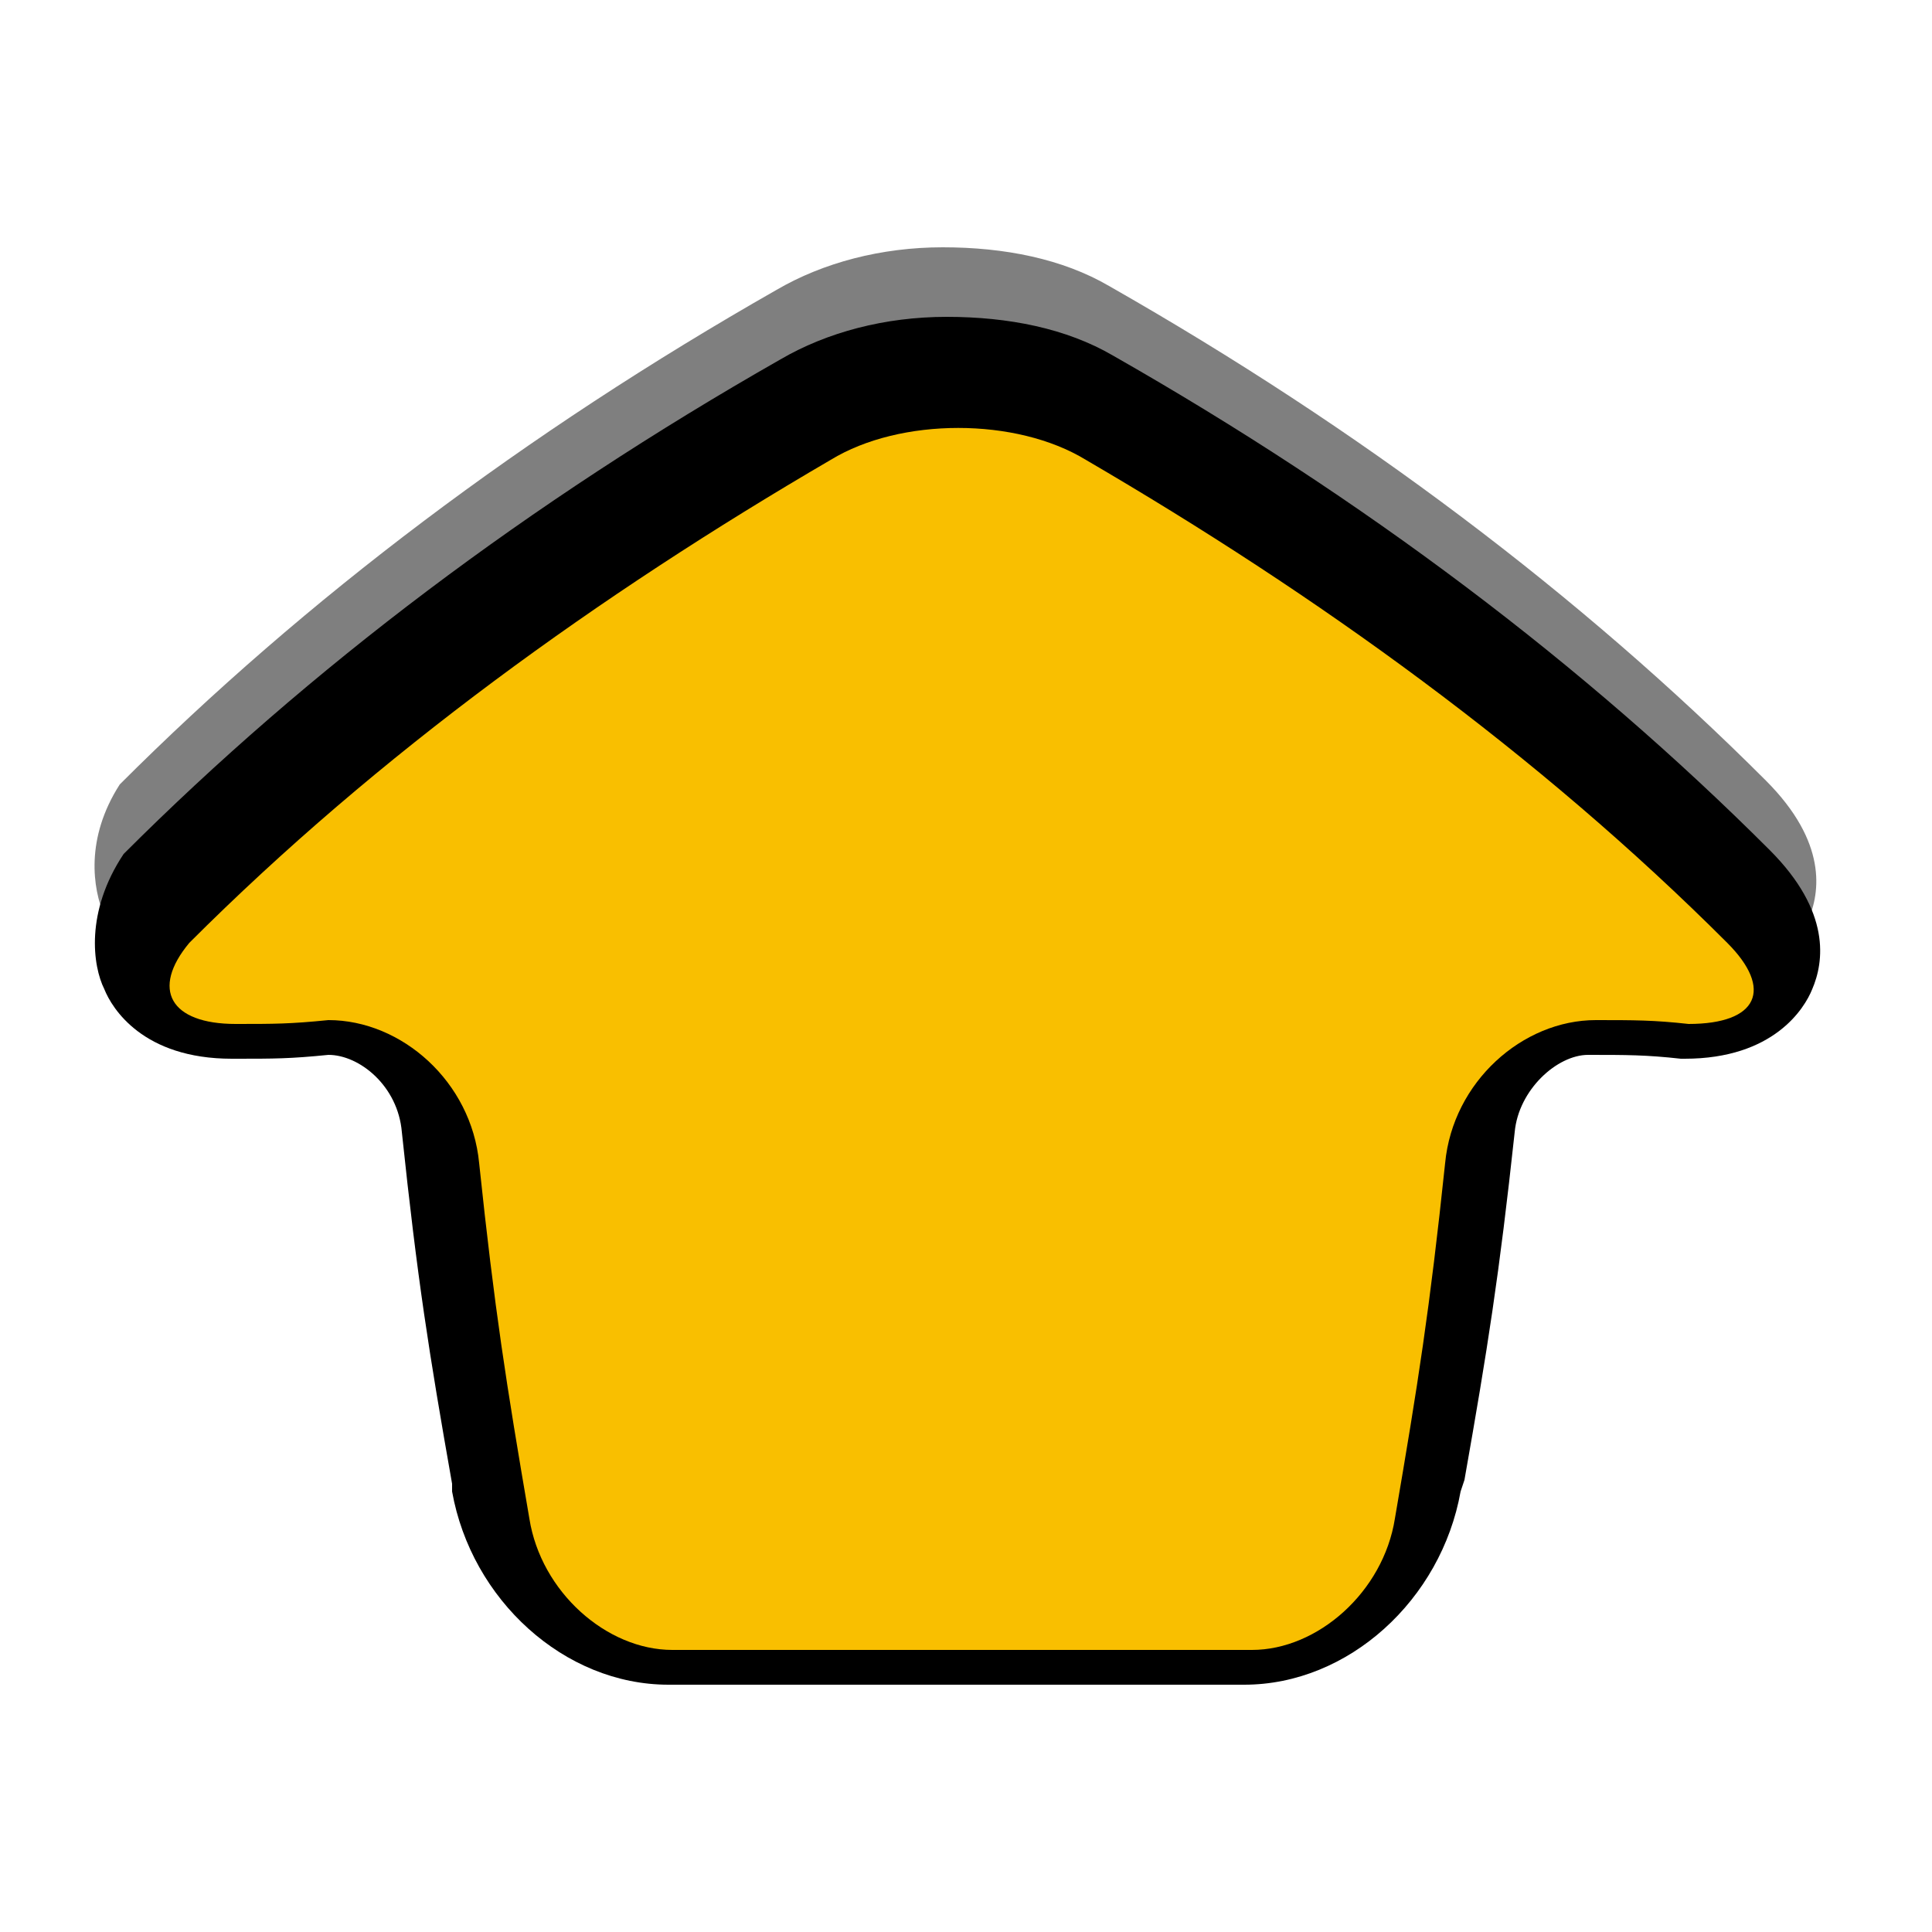 <?xml version="1.0" encoding="utf-8"?>
<!-- Generator: Adobe Illustrator 23.0.0, SVG Export Plug-In . SVG Version: 6.00 Build 0)  -->
<svg version="1.0" id="Layer_1" xmlns="http://www.w3.org/2000/svg" xmlns:xlink="http://www.w3.org/1999/xlink" x="0px" y="0px"
	 width="50px" height="50px" viewBox="0 0 50 50" enable-background="new 0 0 50 50" xml:space="preserve">
<path opacity="0.5" enable-background="new    " d="M2.7,23.7c0.2,0.5,1,1.8,3.3,1.8h0.1c0.9,0,1.4,0,2.3,0h0.1l0,0
	c0.8,0,1.8,0.8,1.9,2c0.4,3.8,0.7,5.7,1.3,9.1v0.2c0.5,2.8,2.9,5,5.6,5h0.6c0.9,0,1.6,0,2.5,0h1.3h1.5c1.3,0,2.8,0,4,0h0.6h1.7
	c0.6,0,1.2,0,1.9,0h0.7c2.7,0,5.1-2.2,5.6-5l0.1-0.3c0.6-3.4,0.9-5.3,1.3-9c0.1-1.1,1.1-2,1.9-2l0,0c1,0,1.5,0,2.4,0.1h0.1
	c2.3,0,3.1-1.3,3.3-1.8c0.3-0.7,0.5-2-1.1-3.6c-4.8-4.8-10.5-9.1-17-12.8c-1.2-0.7-2.7-1-4.3-1c-1.6,0-3.1,0.4-4.3,1.1
	c-6.5,3.7-12.2,8-17,12.8C2.2,21.7,2.4,23,2.7,23.7z"/>
<path d="M2.7,25.6c0.2,0.5,1,1.8,3.3,1.8h0.1c1,0,1.4,0,2.4-0.1l0,0c0.8,0,1.8,0.8,1.9,2c0.4,3.8,0.7,5.7,1.3,9.1v0.2
	c0.5,2.8,2.9,5,5.6,5H18c0.9,0,1.5,0,2.3,0h1.3h1.3c1.3,0,2.9,0,4.2,0h0.7h1.8h1.8h0.8c2.7,0,5.1-2.2,5.6-5l0.1-0.3
	c0.6-3.4,0.9-5.3,1.3-9c0.1-1.1,1.1-2,1.9-2l0,0c1,0,1.5,0,2.4,0.1c0.1,0,0.1,0,0.1,0c2.3,0,3.1-1.3,3.3-1.8c0.3-0.7,0.5-2-1.1-3.6
	c-4.8-4.8-10.5-9.1-17-12.8c-1.2-0.7-2.7-1-4.3-1c-1.6,0-3.1,0.4-4.3,1.1c-6.5,3.7-12.2,8-17,12.8C2.2,23.6,2.4,25,2.7,25.6z"/>
<path fill="#F9BF00" d="M6.1,26.5c1,0,1.4,0,2.4-0.1c1.9,0,3.7,1.6,3.9,3.7c0.4,3.8,0.7,5.7,1.3,9.2c0.3,1.9,2,3.4,3.7,3.4
	s2.6,0,4.4,0c1.7,0,4.5,0,6.2,0s2.6,0,4.4,0c1.7,0,3.4-1.5,3.7-3.4c0.6-3.5,0.9-5.4,1.3-9.2c0.2-2.1,2-3.7,3.9-3.7
	c1,0,1.5,0,2.4,0.1c1.8,0,2.2-0.9,1-2.1c-4.9-4.9-10.6-9-16.6-12.5c-1.8-1.1-4.8-1.1-6.6,0c-6,3.5-11.7,7.6-16.6,12.5
	C3.9,25.6,4.4,26.5,6.1,26.5z"/>
</svg>
